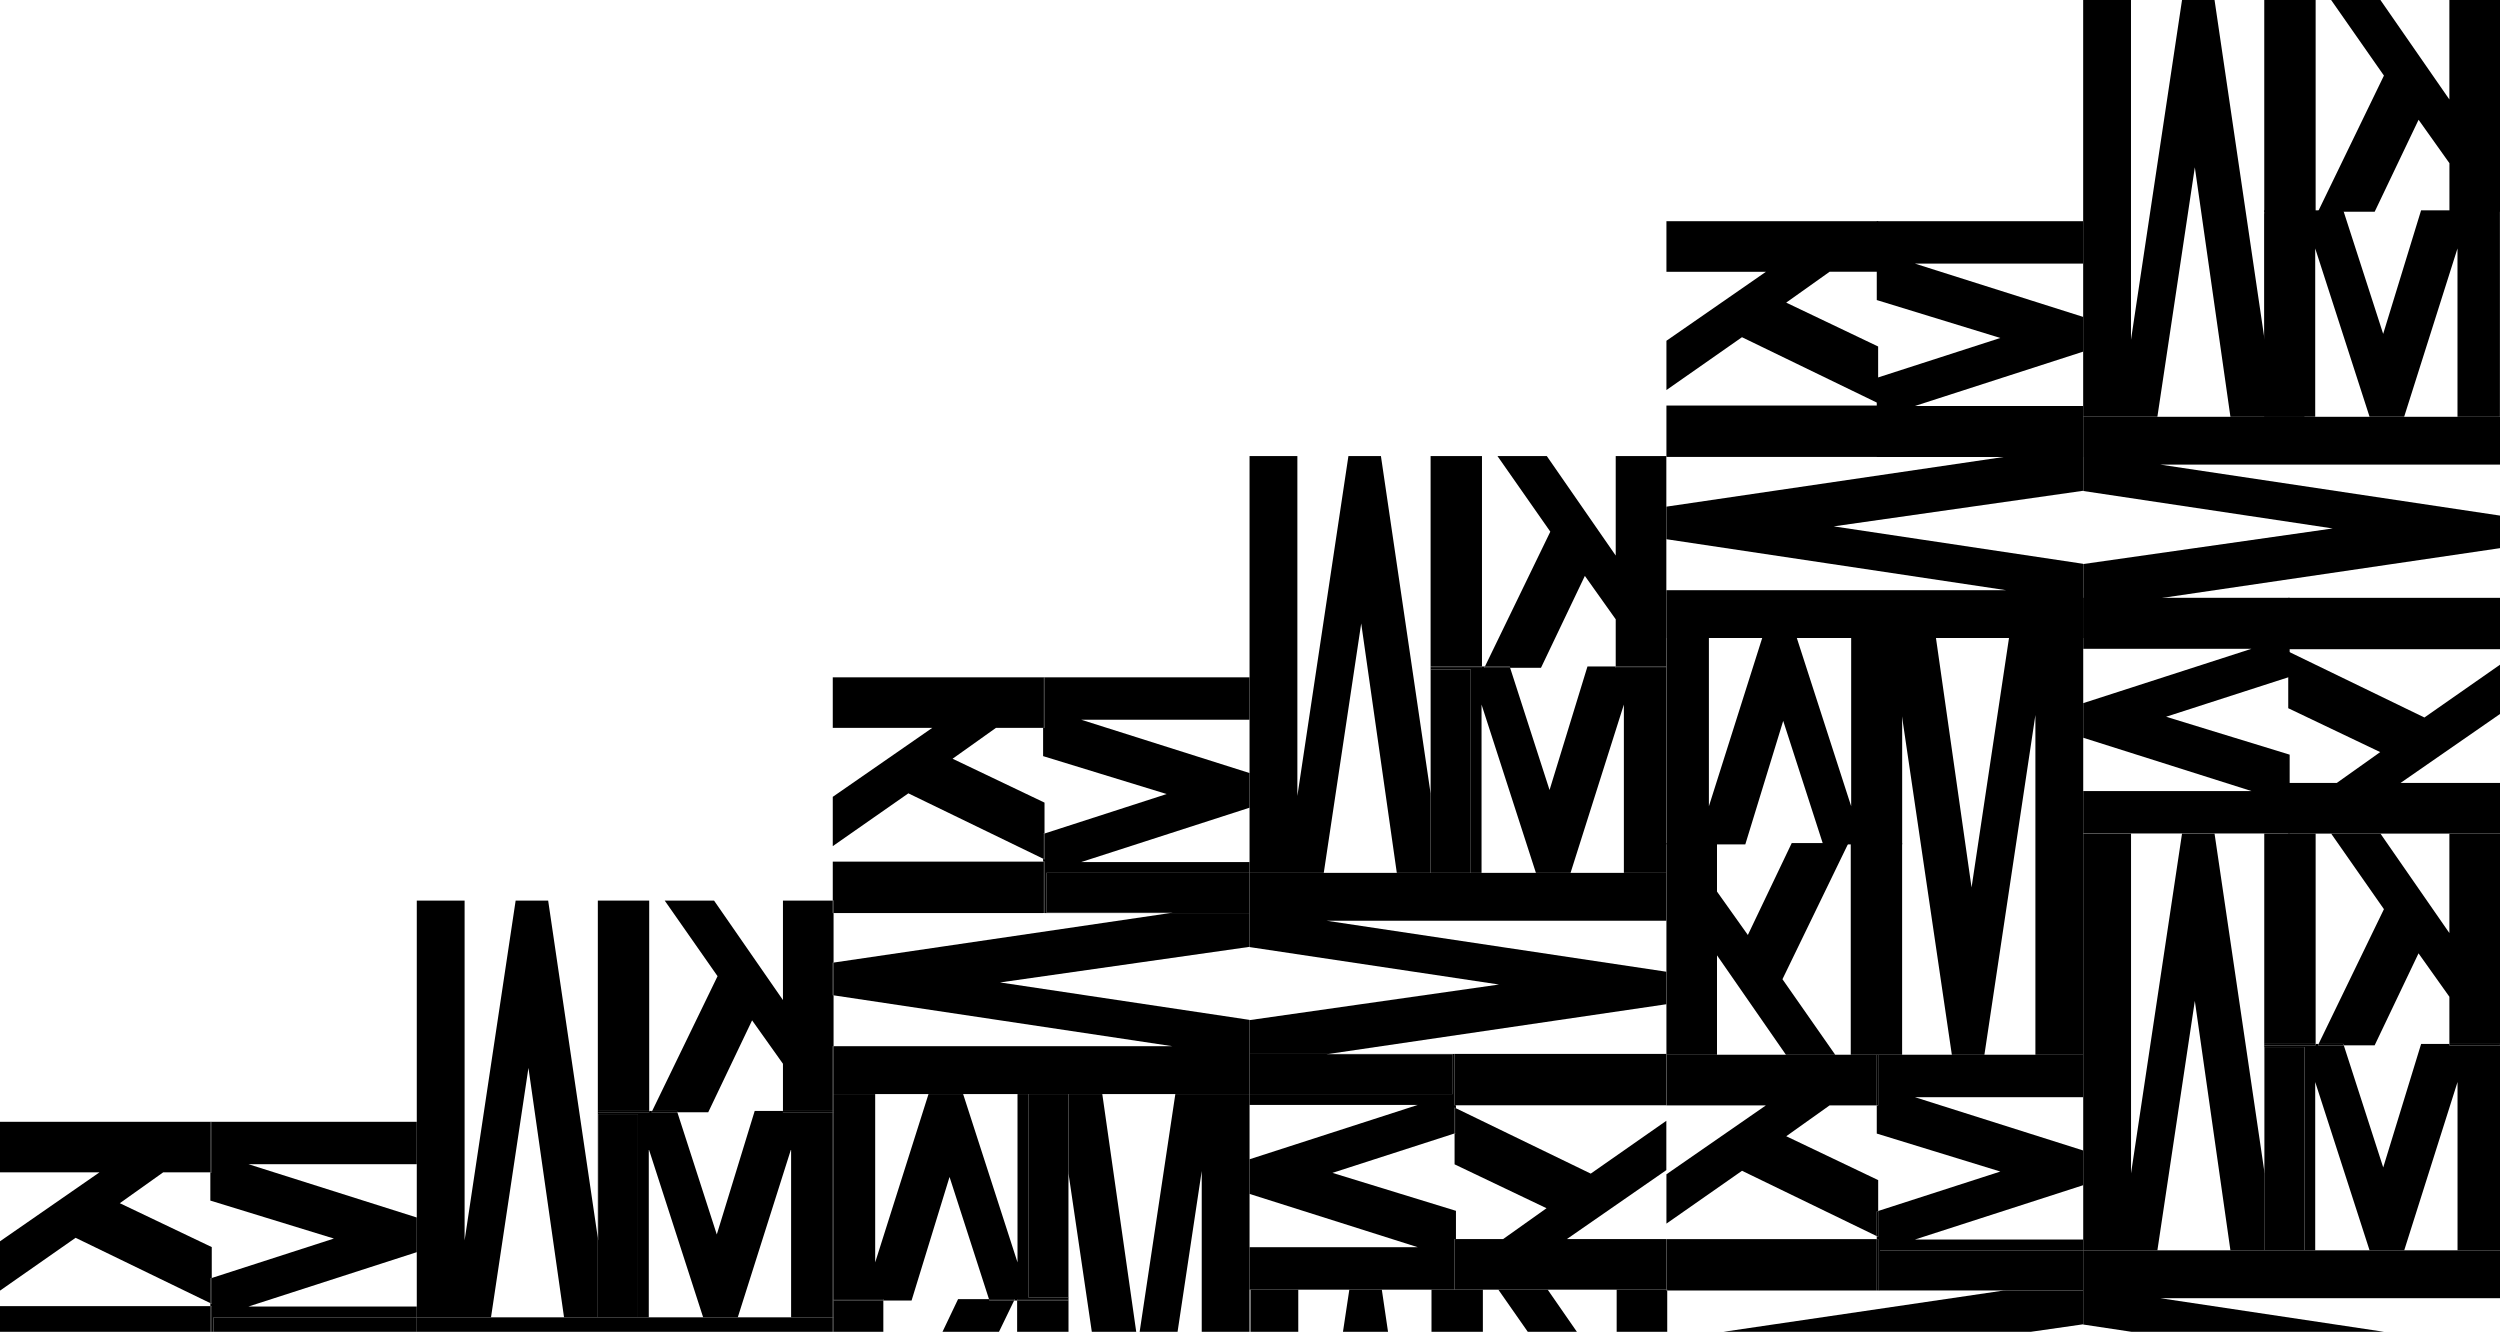 <?xml version="1.0" encoding="utf-8"?>
<!-- Generator: Adobe Illustrator 25.3.1, SVG Export Plug-In . SVG Version: 6.00 Build 0)  -->
<svg version="1.1" id="Laag_1" xmlns="http://www.w3.org/2000/svg" xmlns:xlink="http://www.w3.org/1999/xlink" x="0px" y="0px"
	 viewBox="0 0 527.49 281.01" style="enable-background:new 0 0 527.49 281.01;" xml:space="preserve">
<style type="text/css">
	.st0{fill:none;}
</style>
<g id="XMLID_1412_">
	<g id="XMLID_1440_">
		<path id="XMLID_1447_" d="M351.61,222.55v-44.68h10.67v10.25l6.51,9.16l9.26-19.4h11.97l-13.93,28.73l11.14,15.95h-10.4
			l-14.55-20.99v20.99H351.61z"/>
		<path id="XMLID_1445_" d="M390.5,222.55v-44.68h10.84v44.68H390.5z"/>
		<path id="XMLID_1443_" d="M379.12,134.61l11.47,35.51v-35.51h10.76v43.56h-16.68l-8.42-26.07l-8,26.07h-16.63v-43.56h8.95v35.51
			l11.25-35.51H379.12z"/>
		<path id="XMLID_1441_" d="M411.83,222.55l-10.56-71.7v26.65h-8.4v-42.88h15.61l7.51,52.63l7.9-52.63h15.66v87.94h-10.09v-71.7
			l-10.76,71.7H411.83z"/>
	</g>
	<g id="XMLID_1431_">
		<path id="XMLID_1438_" d="M527.49,175.88h-44.68V165.2h10.24l9.16-6.51l-19.4-9.26v-11.97l28.73,13.93l15.95-11.14v10.4
			l-20.99,14.55h20.99V175.88z"/>
		<path id="XMLID_1436_" d="M527.49,136.98h-44.68v-10.84h44.68V136.98z"/>
		<path id="XMLID_1434_" d="M439.55,148.36l35.51-11.47h-35.51v-10.76h43.56v16.68l-26.07,8.42l26.07,8v16.63h-43.56v-8.95h35.51
			l-35.51-11.25V148.36z"/>
		<path id="XMLID_1432_" d="M527.49,115.66l-71.7,10.56h26.65v8.4h-42.88v-15.61l52.63-7.51l-52.63-7.9V87.94h87.94v10.09h-71.7
			l71.7,10.76V115.66z"/>
	</g>
	<g id="XMLID_1422_">
		<path id="XMLID_1429_" d="M351.61,46.67h44.68v10.67h-10.25l-9.16,6.51l19.4,9.26v11.97l-28.73-13.93L351.61,82.3V71.9
			l20.99-14.55h-20.99V46.67z"/>
		<path id="XMLID_1427_" d="M351.61,85.57h44.68v10.84h-44.68V85.57z"/>
		<path id="XMLID_1425_" d="M439.55,74.19l-35.51,11.47h35.51v10.76h-43.56V79.73l26.07-8.42l-26.07-8V46.67h43.56v8.95h-35.51
			l35.51,11.25V74.19z"/>
		<path id="XMLID_1423_" d="M351.61,106.9l71.7-10.56h-26.65v-8.4h42.88v15.61l-52.63,7.51l52.63,7.9v15.66h-87.94v-10.09h71.7
			l-71.7-10.76V106.9z"/>
	</g>
	<g id="XMLID_1413_">
		<path id="XMLID_1420_" d="M527.49,0v44.68h-10.67V34.43l-6.51-9.16l-9.26,19.4h-11.97L503,15.95L491.86,0l10.4,0l14.55,20.99V0
			L527.49,0z"/>
		<path id="XMLID_1418_" d="M488.59,0v44.68h-10.84V0L488.59,0z"/>
		<path id="XMLID_1416_" d="M499.97,87.94L488.5,52.42v35.51h-10.76V44.38h16.68l8.42,26.07l8-26.07h16.63v43.56h-8.95V52.42
			l-11.25,35.51H499.97z"/>
		<path id="XMLID_1414_" d="M467.26,0l10.56,71.7V45.06h8.4v42.88h-15.61L463.1,35.3l-7.9,52.63h-15.66V0l10.09,0v71.7L460.4,0
			L467.26,0z"/>
	</g>
</g>
<polygon class="st0" points="25.28,253.87 44.68,263.13 44.68,269.65 70.45,261.33 44.38,253.32 44.38,247.36 34.43,247.36 "/>
<polygon class="st0" points="213.98,274.4 210.78,281.01 214.61,281.01 214.61,274.4 "/>
<polygon class="st0" points="225.45,274.11 225.45,274.4 225.45,281.01 230.37,281.01 225.45,247.59 "/>
<polygon class="st0" points="404.03,231.5 439.55,242.75 439.55,231.5 "/>
<polygon class="st0" points="463.1,211.18 455.2,263.82 470.61,263.82 "/>
<polygon class="st0" points="404.03,261.54 439.55,261.54 439.55,250.07 "/>
<polygon class="st0" points="200.99,160.09 220.39,169.35 220.39,175.87 246.16,167.54 220.09,159.54 220.09,153.58 210.14,153.58 
	"/>
<polygon class="st0" points="518.53,228.3 507.28,263.82 518.53,263.82 "/>
<polygon class="st0" points="351.78,281.01 351.78,282.75 363.6,281.01 "/>
<polygon class="st0" points="422.8,272.29 396.29,272.29 395.99,272.29 351.78,272.29 351.78,281.01 363.6,281.01 "/>
<polygon class="st0" points="488.5,228.3 488.5,263.82 499.97,263.82 "/>
<polygon class="st0" points="136.89,242.44 136.89,277.95 148.36,277.95 "/>
<polygon class="st0" points="228.13,151.86 263.65,163.11 263.65,151.86 "/>
<polygon class="st0" points="287.21,131.54 279.31,184.17 294.72,184.17 "/>
<polygon class="st0" points="312.6,148.66 312.6,184.17 324.07,184.17 "/>
<polygon class="st0" points="228.13,181.89 263.65,181.89 263.65,170.42 "/>
<polygon class="st0" points="342.63,148.66 331.38,184.17 342.63,184.17 "/>
<polygon class="st0" points="240.09,283.48 240.46,281.01 239.74,281.01 "/>
<polygon class="st0" points="263.65,215.19 263.65,215.24 316.28,207.73 263.65,199.83 263.65,199.78 211.01,207.29 "/>
<polygon class="st0" points="158.69,215.29 149.43,234.69 142.92,234.69 151.24,260.47 159.24,234.4 165.2,234.4 165.2,224.45 "/>
<polygon class="st0" points="111.5,225.32 103.6,277.95 119.01,277.95 "/>
<polygon class="st0" points="52.42,275.67 87.94,275.67 87.94,264.2 "/>
<polygon class="st0" points="52.42,245.64 87.94,256.89 87.94,245.64 "/>
<polygon class="st0" points="175.88,210.01 175.88,220.75 247.41,220.75 "/>
<polygon class="st0" points="166.92,242.44 155.67,277.95 166.92,277.95 "/>
<polygon class="st0" points="220.39,192.65 220.09,192.65 175.88,192.65 175.88,203.1 246.9,192.65 "/>
<polygon class="st0" points="326.31,254.93 306.91,245.67 306.91,239.15 281.14,247.47 307.2,255.48 307.2,261.44 317.15,261.44 "/>
<polygon class="st0" points="239.74,281.01 240.46,281.01 247.99,230.85 232.58,230.85 "/>
<polygon class="st0" points="263.65,251.91 263.65,263.16 299.16,263.16 "/>
<polygon class="st0" points="334.4,121.51 325.14,140.91 318.63,140.91 326.95,166.69 334.95,140.62 340.91,140.62 340.91,130.67 
	"/>
<polygon class="st0" points="263.65,233.13 263.65,244.6 299.16,233.13 "/>
<polygon class="st0" points="214.69,230.85 203.22,230.85 214.69,266.36 "/>
<polygon class="st0" points="195.91,230.85 184.66,230.85 184.66,266.36 "/>
<polygon class="st0" points="192.34,274.4 186.38,274.4 186.38,281.01 198.86,281.01 202.15,274.11 208.67,274.11 200.35,248.33 "/>
<polygon class="st0" points="248.46,281.01 253.56,281.01 253.56,247.08 "/>
<polygon class="st0" points="510.3,201.15 501.04,220.56 494.53,220.56 502.85,246.33 510.85,220.26 516.81,220.26 516.81,210.31 
	"/>
<polygon class="st0" points="376.89,239.74 396.29,249 396.29,255.51 422.06,247.19 395.99,239.18 395.99,233.23 386.04,233.23 "/>
<polygon class="st0" points="439.55,279.42 428.45,281.01 449.78,281.01 439.55,279.47 "/>
<polygon points="351.78,272.29 351.61,272.29 351.61,272.12 341.11,272.12 341.11,281.01 351.78,281.01 "/>
<polygon points="326.56,272.12 316.15,272.12 322.36,281.01 332.72,281.01 "/>
<rect x="302.04" y="272.12" width="10.84" height="8.89"/>
<polygon points="291.56,272.12 284.7,272.12 283.36,281.01 292.87,281.01 "/>
<rect x="263.84" y="272.12" width="10.09" height="8.89"/>
<polygon points="507.28,263.82 499.97,263.82 488.5,263.82 486.22,263.82 477.75,263.82 470.61,263.82 455.2,263.82 439.55,263.82 
	439.55,272.29 439.55,279.42 439.55,279.47 449.78,281.01 503.07,281.01 455.78,273.91 527.49,273.91 527.49,263.82 527.49,263.82 
	518.53,263.82 "/>
<polygon points="396.29,255.51 396.29,249 376.89,239.74 386.04,233.23 395.99,233.23 395.99,222.55 351.61,222.55 351.61,233.23 
	372.6,233.23 351.61,247.77 351.61,258.18 367.56,247.03 395.99,260.82 395.99,255.61 "/>
<polygon points="351.78,272.29 395.99,272.29 395.99,261.45 351.61,261.45 351.61,272.12 351.78,272.12 "/>
<rect x="351.61" y="272.12" width="0.17" height="0.17"/>
<polygon points="396.29,272.29 422.8,272.29 423.31,272.22 396.67,272.22 396.67,263.82 439.55,263.82 439.55,261.54 404.03,261.54 
	439.55,250.07 439.55,242.75 404.03,231.5 439.55,231.5 439.55,222.55 396.29,222.55 396.29,233.23 395.99,233.23 395.99,239.18 
	422.06,247.19 396.29,255.51 396.29,260.97 395.99,260.82 395.99,261.45 396.29,261.45 "/>
<rect x="395.99" y="222.55" width="0.3" height="10.67"/>
<polygon points="396.29,255.51 395.99,255.61 395.99,260.82 396.29,260.97 "/>
<rect x="395.99" y="261.45" width="0.3" height="10.84"/>
<polygon points="428.45,281.01 439.55,279.42 439.55,272.29 422.8,272.29 363.6,281.01 "/>
<polygon points="439.55,263.82 396.67,263.82 396.67,272.22 423.31,272.22 422.8,272.29 439.55,272.29 "/>
<polygon points="494.53,220.56 501.04,220.56 510.3,201.15 516.81,210.31 516.81,220.26 527.49,220.26 527.49,175.88 516.81,175.88 
	516.81,196.87 502.26,175.88 491.86,175.88 503,191.83 489.22,220.26 494.43,220.26 "/>
<rect x="477.75" y="175.88" width="10.84" height="44.38"/>
<polygon points="477.82,220.93 486.22,220.93 486.22,263.82 488.5,263.82 488.5,228.3 499.97,263.82 507.28,263.82 518.53,228.3 
	518.53,263.82 527.49,263.82 527.49,220.56 516.81,220.56 516.81,220.26 510.85,220.26 502.85,246.33 494.53,220.56 489.07,220.56 
	489.22,220.26 488.59,220.26 488.59,220.56 477.75,220.56 477.75,247.07 477.82,247.58 "/>
<rect x="516.81" y="220.26" width="10.67" height="0.3"/>
<polygon points="494.53,220.56 494.43,220.26 489.22,220.26 489.07,220.56 "/>
<rect x="477.75" y="220.26" width="10.84" height="0.3"/>
<polygon points="439.55,242.75 439.55,250.07 439.55,261.54 439.55,263.82 455.2,263.82 463.1,211.18 470.61,263.82 477.75,263.82 
	477.75,247.07 467.26,175.88 460.4,175.88 449.64,247.58 449.64,175.88 439.55,175.88 439.55,222.55 439.55,231.5 "/>
<polygon points="486.22,263.82 486.22,220.93 477.82,220.93 477.82,247.58 477.75,247.07 477.75,263.82 "/>
<polygon points="175.71,277.95 166.92,277.95 155.67,277.95 148.36,277.95 136.89,277.95 134.61,277.95 126.14,277.95 
	119.01,277.95 103.6,277.95 87.94,277.95 87.94,281.01 175.71,281.01 "/>
<polygon points="44.68,269.65 44.68,263.13 25.28,253.87 34.43,247.36 44.38,247.36 44.38,236.69 0,236.69 0,247.36 20.99,247.36 
	0,261.91 0,272.32 15.95,261.17 44.38,274.96 44.38,269.74 "/>
<rect y="275.59" width="44.38" height="5.42"/>
<polygon points="44.68,281.01 45.06,281.01 45.06,277.95 87.94,277.95 87.94,275.67 52.42,275.67 87.94,264.2 87.94,256.89 
	52.42,245.64 87.94,245.64 87.94,236.69 44.68,236.69 44.68,247.36 44.38,247.36 44.38,253.32 70.45,261.33 44.68,269.65 
	44.68,275.1 44.38,274.96 44.38,275.59 44.68,275.59 "/>
<polygon points="44.68,269.65 44.38,269.74 44.38,274.96 44.68,275.1 "/>
<rect x="44.38" y="236.69" width="0.3" height="10.67"/>
<rect x="44.38" y="275.59" width="0.3" height="5.42"/>
<rect x="45.06" y="277.95" width="42.88" height="3.05"/>
<polygon points="142.92,234.69 149.43,234.69 158.69,215.29 165.2,224.45 165.2,234.4 175.71,234.4 175.71,230.85 175.71,230.85 
	175.71,220.75 175.88,220.75 175.88,210.01 175.71,209.99 175.71,203.13 175.88,203.1 175.88,192.65 175.71,192.65 175.71,190.02 
	165.2,190.02 165.2,211.01 150.66,190.02 140.25,190.02 151.4,205.97 137.61,234.4 142.82,234.4 "/>
<rect x="126.14" y="190.02" width="10.84" height="44.38"/>
<polygon points="126.21,235.07 134.61,235.07 134.61,277.95 136.89,277.95 136.89,242.44 148.36,277.95 155.67,277.95 
	166.92,242.44 166.92,277.95 175.71,277.95 175.71,274.4 175.71,274.11 175.71,234.69 165.2,234.69 165.2,234.4 159.24,234.4 
	151.24,260.47 142.92,234.69 137.46,234.69 137.61,234.4 136.98,234.4 136.98,234.69 126.14,234.69 126.14,261.21 126.21,261.72 "/>
<rect x="165.2" y="234.4" width="10.51" height="0.3"/>
<polygon points="142.92,234.69 142.82,234.4 137.61,234.4 137.46,234.69 "/>
<rect x="126.14" y="234.4" width="10.84" height="0.3"/>
<polygon points="87.94,256.89 87.94,264.2 87.94,275.67 87.94,277.95 103.6,277.95 111.5,225.32 119.01,277.95 126.14,277.95 
	126.14,261.21 115.66,190.02 108.8,190.02 98.03,261.72 98.03,190.02 87.94,190.02 87.94,236.69 87.94,245.64 "/>
<polygon points="134.61,277.95 134.61,235.07 126.21,235.07 126.21,261.72 126.14,261.21 126.14,277.95 "/>
<polygon points="208.77,274.4 208.67,274.11 202.15,274.11 198.86,281.01 210.78,281.01 213.98,274.4 "/>
<polygon points="175.88,274.4 175.88,277.95 175.88,281.01 186.38,281.01 186.38,274.4 "/>
<rect x="175.71" y="277.95" width="0.17" height="3.05"/>
<rect x="175.71" y="274.4" width="0.17" height="3.55"/>
<rect x="214.61" y="274.4" width="10.84" height="6.6"/>
<polygon points="225.37,273.73 216.97,273.73 216.97,230.85 214.69,230.85 214.69,266.36 203.22,230.85 195.91,230.85 
	184.66,266.36 184.66,230.85 175.88,230.85 175.88,234.4 175.88,234.69 175.88,274.11 186.38,274.11 186.38,274.4 192.34,274.4 
	200.35,248.33 208.67,274.11 214.12,274.11 213.98,274.4 214.61,274.4 214.61,274.11 225.45,274.11 225.45,247.59 225.37,247.08 "/>
<rect x="175.71" y="230.85" width="0.17" height="3.55"/>
<rect x="175.71" y="234.69" width="0.17" height="39.41"/>
<rect x="175.71" y="234.4" width="0.17" height="0.3"/>
<polygon points="208.67,274.11 208.77,274.4 213.98,274.4 214.12,274.11 "/>
<rect x="175.88" y="274.11" width="10.51" height="0.3"/>
<rect x="175.71" y="274.11" width="0.17" height="0.3"/>
<rect x="214.61" y="274.11" width="10.84" height="0.3"/>
<polygon points="263.65,263.16 263.65,251.91 263.65,244.6 263.65,233.13 263.65,230.85 247.99,230.85 240.46,281.01 248.46,281.01 
	253.56,247.08 253.56,281.01 263.65,281.01 263.65,272.11 "/>
<polygon points="232.58,230.85 225.45,230.85 225.45,247.59 230.37,281.01 239.74,281.01 "/>
<polygon points="216.97,273.73 225.37,273.73 225.37,247.08 225.45,247.59 225.45,230.85 216.97,230.85 "/>
<polygon points="306.91,239.15 306.91,245.67 326.31,254.93 317.15,261.44 307.2,261.44 307.2,272.11 351.59,272.11 351.59,261.44 
	330.6,261.44 351.59,246.89 351.59,236.48 335.64,247.63 307.2,233.84 307.2,239.06 "/>
<rect x="307.2" y="222.37" width="44.38" height="10.84"/>
<polygon points="306.53,222.45 306.53,230.85 263.65,230.85 263.65,233.13 299.16,233.13 263.65,244.6 263.65,251.91 299.16,263.16 
	263.65,263.16 263.65,272.11 306.91,272.11 306.91,261.44 307.2,261.44 307.2,255.48 281.14,247.47 306.91,239.15 306.91,233.7 
	307.2,233.84 307.2,233.21 306.91,233.21 306.91,222.37 280.39,222.37 279.88,222.45 "/>
<rect x="306.91" y="261.44" width="0.3" height="10.67"/>
<polygon points="306.91,239.15 307.2,239.06 307.2,233.84 306.91,233.7 "/>
<rect x="306.91" y="222.37" width="0.3" height="10.84"/>
<polygon points="331.38,184.17 324.07,184.17 312.6,184.17 310.32,184.17 301.85,184.17 294.72,184.17 279.31,184.17 263.65,184.17 
	263.65,192.65 263.65,199.78 263.65,199.83 316.28,207.73 263.65,215.24 263.65,222.37 280.39,222.37 351.59,211.89 351.59,205.03 
	279.88,194.27 351.59,194.27 351.59,184.17 342.63,184.17 "/>
<polygon points="263.65,230.85 306.53,230.85 306.53,222.45 279.88,222.45 280.39,222.37 263.65,222.37 "/>
<polygon points="220.39,175.87 220.39,169.35 200.99,160.09 210.14,153.58 220.09,153.58 220.09,142.91 175.71,142.91 
	175.71,153.58 196.7,153.58 175.71,168.13 175.71,178.53 191.66,167.39 220.09,181.18 220.09,175.96 "/>
<polygon points="175.88,192.65 220.09,192.65 220.09,181.8 175.71,181.8 175.71,190.02 175.88,190.02 "/>
<rect x="175.71" y="190.02" width="0.17" height="2.63"/>
<polygon points="220.39,192.65 246.9,192.65 247.41,192.57 220.77,192.57 220.77,184.17 263.65,184.17 263.65,181.89 228.13,181.89 
	263.65,170.42 263.65,163.11 228.13,151.86 263.65,151.86 263.65,142.91 220.39,142.91 220.39,153.58 220.09,153.58 220.09,159.54 
	246.16,167.54 220.39,175.87 220.39,181.32 220.09,181.18 220.09,181.8 220.39,181.8 "/>
<polygon points="220.39,175.87 220.09,175.96 220.09,181.18 220.39,181.32 "/>
<rect x="220.09" y="142.91" width="0.3" height="10.67"/>
<rect x="220.09" y="181.8" width="0.3" height="10.84"/>
<polygon points="263.65,215.24 263.65,215.19 211.01,207.29 263.65,199.78 263.65,192.65 246.9,192.65 175.88,203.1 175.88,210.01 
	247.41,220.75 175.88,220.75 175.88,230.85 184.66,230.85 195.91,230.85 203.22,230.85 214.69,230.85 216.97,230.85 225.45,230.85 
	232.58,230.85 247.99,230.85 263.65,230.85 263.65,222.37 "/>
<polygon points="175.71,203.13 175.71,209.99 175.88,210.01 175.88,203.1 "/>
<polygon points="175.88,220.75 175.71,220.75 175.71,230.85 175.71,230.85 175.88,230.85 "/>
<polygon points="263.65,184.17 220.77,184.17 220.77,192.57 247.41,192.57 246.9,192.65 263.65,192.65 "/>
<polygon points="318.63,140.91 325.14,140.91 334.4,121.51 340.91,130.67 340.91,140.62 351.59,140.62 351.59,96.23 340.91,96.23 
	340.91,117.22 326.37,96.23 315.96,96.23 327.11,112.18 313.32,140.62 318.53,140.62 "/>
<rect x="301.85" y="96.23" width="10.84" height="44.38"/>
<polygon points="301.92,141.29 310.32,141.29 310.32,184.17 312.6,184.17 312.6,148.66 324.07,184.17 331.38,184.17 342.63,148.66 
	342.63,184.17 351.59,184.17 351.59,140.91 340.91,140.91 340.91,140.62 334.95,140.62 326.95,166.69 318.63,140.91 313.17,140.91 
	313.32,140.62 312.69,140.62 312.69,140.91 301.85,140.91 301.85,167.43 301.92,167.94 "/>
<polygon points="318.63,140.91 318.53,140.62 313.32,140.62 313.17,140.91 "/>
<rect x="340.91" y="140.62" width="10.67" height="0.3"/>
<rect x="301.85" y="140.62" width="10.84" height="0.3"/>
<polygon points="263.65,163.11 263.65,170.42 263.65,181.89 263.65,184.17 279.31,184.17 287.21,131.54 294.72,184.17 
	301.85,184.17 301.85,167.43 291.37,96.23 284.51,96.23 273.74,167.94 273.74,96.23 263.65,96.23 263.65,142.91 263.65,151.86 "/>
<polygon points="310.32,184.17 310.32,141.29 301.92,141.29 301.92,167.94 301.85,167.43 301.85,184.17 "/>
</svg>
